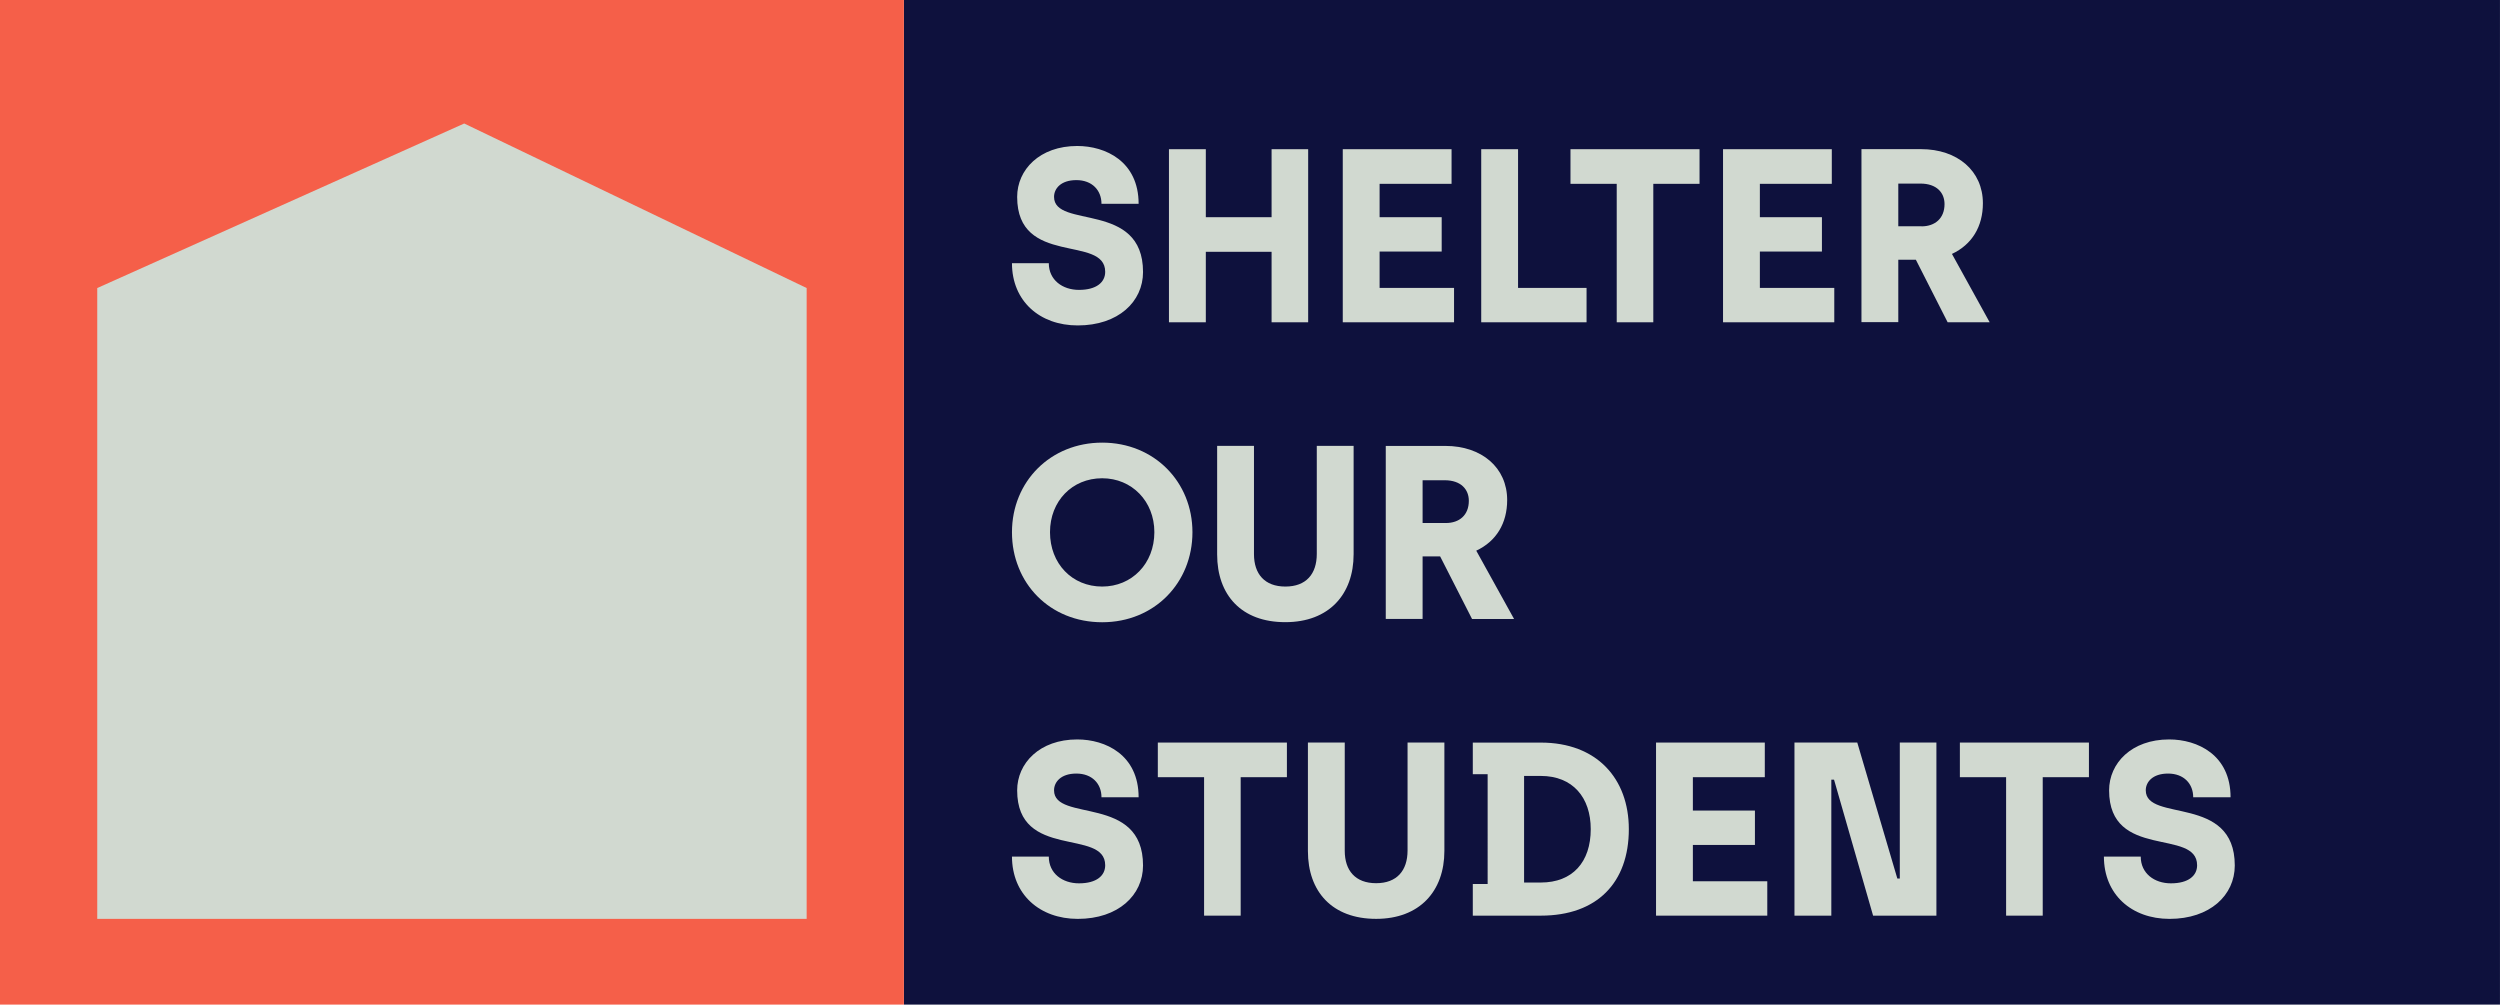 <svg xmlns="http://www.w3.org/2000/svg" viewBox="0 0 895.95 360.02"><defs><style>.cls-1{fill:#0e113d;}.cls-2{fill:#f55f49;}.cls-3{fill:#d1d9d0;}</style></defs><g id="Layer_2" data-name="Layer 2"><g id="Layer_1-2" data-name="Layer 1"><rect class="cls-1" x="323.94" width="572" height="360.02"/><rect class="cls-2" width="323.94" height="360.02"/><polygon class="cls-3" points="289.09 329.3 34.85 329.3 34.85 103.23 166.36 44.26 289.09 103.23 289.09 329.3"/><path class="cls-3" d="M362.67,94.32h13.2c0,6,4.88,9.57,10.82,9.57,6.29,0,9.39-2.75,9.39-6.47,0-13.38-31.55-1.77-31.55-26.85,0-9.75,8.07-18.25,21.53-18.25,10.11,0,22,5.49,22,20.73H394.75c0-4.87-3.37-8.5-9-8.5s-8,3.1-8,6c0,11.61,31.89,1.33,31.89,26.94,0,10.63-8.86,19.14-23.39,19.14C372.6,116.65,362.67,107.88,362.67,94.32Z"/><polygon class="cls-3" points="418.93 53.47 432.14 53.47 432.14 77.84 455.71 77.84 455.71 53.47 468.82 53.47 468.82 115.5 455.71 115.5 455.71 90.24 432.14 90.24 432.14 115.5 418.93 115.5 418.93 53.47"/><polygon class="cls-3" points="481.22 53.47 520.21 53.47 520.21 65.88 494.42 65.88 494.42 77.84 516.67 77.84 516.67 90.15 494.42 90.15 494.42 103.18 521.1 103.18 521.1 115.5 481.22 115.5 481.22 53.47"/><polygon class="cls-3" points="530.84 53.47 544.04 53.47 544.04 103.18 568.59 103.18 568.59 115.5 530.84 115.5 530.84 53.47"/><polygon class="cls-3" points="579.4 65.88 562.83 65.88 562.83 53.47 609.08 53.47 609.08 65.88 592.51 65.88 592.51 115.5 579.4 115.5 579.4 65.88"/><polygon class="cls-3" points="617.5 53.47 656.48 53.47 656.48 65.88 630.7 65.88 630.7 77.84 652.94 77.84 652.94 90.15 630.7 90.15 630.7 103.18 657.37 103.18 657.37 115.5 617.5 115.5 617.5 53.47"/><path class="cls-3" d="M699.54,91c7.18-3.35,11.09-9.82,11.09-18.15,0-11.62-9.13-19.4-22.16-19.4H667.11v62h13.2V93.09h6.3L698,115.5h15.06Zm-10.9-9.91h-8.33V65.79h7.9c5.94,0,8.67,3.35,8.67,7.35C696.88,78.29,693.43,81.12,688.64,81.12Z"/><path class="cls-3" d="M395,158.63c-18.51,0-32.33,13.92-32.33,32.09C362.67,209.07,376.3,223,395,223s32.35-14.11,32.35-32.26C427.35,172.74,413.7,158.63,395,158.63Zm0,51.58c-10.8,0-18.7-8.23-18.7-19.49,0-11.09,7.9-19.32,18.7-19.32,10.63,0,18.7,8.23,18.7,19.32C413.7,202,405.63,210.21,395,210.21Z"/><path class="cls-3" d="M436.2,198.69v-38.9h13.2v38.82c0,7.08,3.81,11.6,11.26,11.6s11.25-4.52,11.25-11.69V159.79h13.2v38.82c0,14.44-8.86,24.36-24.45,24.36C444.88,223,436.2,213.23,436.2,198.69Z"/><path class="cls-3" d="M529.06,197.35c7.18-3.35,11.08-9.81,11.08-18.15,0-11.61-9.12-19.39-22.15-19.39H496.63v62h13.2V199.41h6.29l11.43,22.42h15.06Zm-10.9-9.91h-8.33V172.11h7.9c5.94,0,8.67,3.36,8.67,7.36C526.4,184.62,523,187.44,518.16,187.44Z"/><path class="cls-3" d="M362.67,307h13.2c0,6,4.88,9.57,10.82,9.57,6.29,0,9.39-2.75,9.39-6.47,0-13.38-31.55-1.77-31.55-26.85,0-9.75,8.07-18.25,21.53-18.25,10.11,0,22,5.49,22,20.73H394.75c0-4.87-3.37-8.5-9-8.5s-8,3.1-8,6c0,11.61,31.89,1.33,31.89,26.94,0,10.63-8.86,19.14-23.39,19.14C372.6,329.3,362.67,320.53,362.67,307Z"/><polygon class="cls-3" points="431.52 278.53 414.94 278.53 414.94 266.12 461.2 266.12 461.2 278.53 444.63 278.53 444.63 328.15 431.52 328.15 431.52 278.53"/><path class="cls-3" d="M468.73,305v-38.9h13.2v38.81c0,7.09,3.81,11.61,11.25,11.61s11.26-4.52,11.26-11.7V266.12h13.2v38.81c0,14.44-8.86,24.37-24.46,24.37C477.41,329.3,468.73,319.55,468.73,305Z"/><path class="cls-3" d="M552.2,266.13H527.82v11.33h5.32V316.8h-5.32v11.35H552.2c20.12,0,31.54-11.78,31.54-31C583.74,279.06,572.32,266.13,552.2,266.13Zm0,50.15h-6v-38.2h6c11.42,0,17.89,7.71,17.89,19.06C570.09,309,563.53,316.28,552.2,316.28Z"/><polygon class="cls-3" points="593.49 266.12 632.47 266.12 632.47 278.53 606.69 278.53 606.69 290.49 628.93 290.49 628.93 302.81 606.69 302.81 606.69 315.83 633.36 315.83 633.36 328.15 593.49 328.15 593.49 266.12"/><polygon class="cls-3" points="643.1 266.12 665.61 266.12 679.97 314.86 680.85 314.86 680.85 266.12 693.97 266.12 693.97 328.15 671.28 328.15 657.28 279.41 656.31 279.41 656.31 328.15 643.1 328.15 643.1 266.12"/><polygon class="cls-3" points="718.95 278.53 702.38 278.53 702.38 266.12 748.63 266.12 748.63 278.53 732.07 278.53 732.07 328.15 718.95 328.15 718.95 278.53"/><path class="cls-3" d="M754,307h13.2c0,6,4.87,9.57,10.81,9.57,6.29,0,9.39-2.75,9.39-6.47,0-13.38-31.54-1.77-31.54-26.85,0-9.75,8.06-18.25,21.53-18.25,10.1,0,22,5.49,22,20.73H786c0-4.87-3.37-8.5-9-8.5s-8,3.1-8,6c0,11.61,31.9,1.33,31.9,26.94,0,10.63-8.86,19.14-23.39,19.14C763.87,329.3,754,320.53,754,307Z"/></g></g></svg>